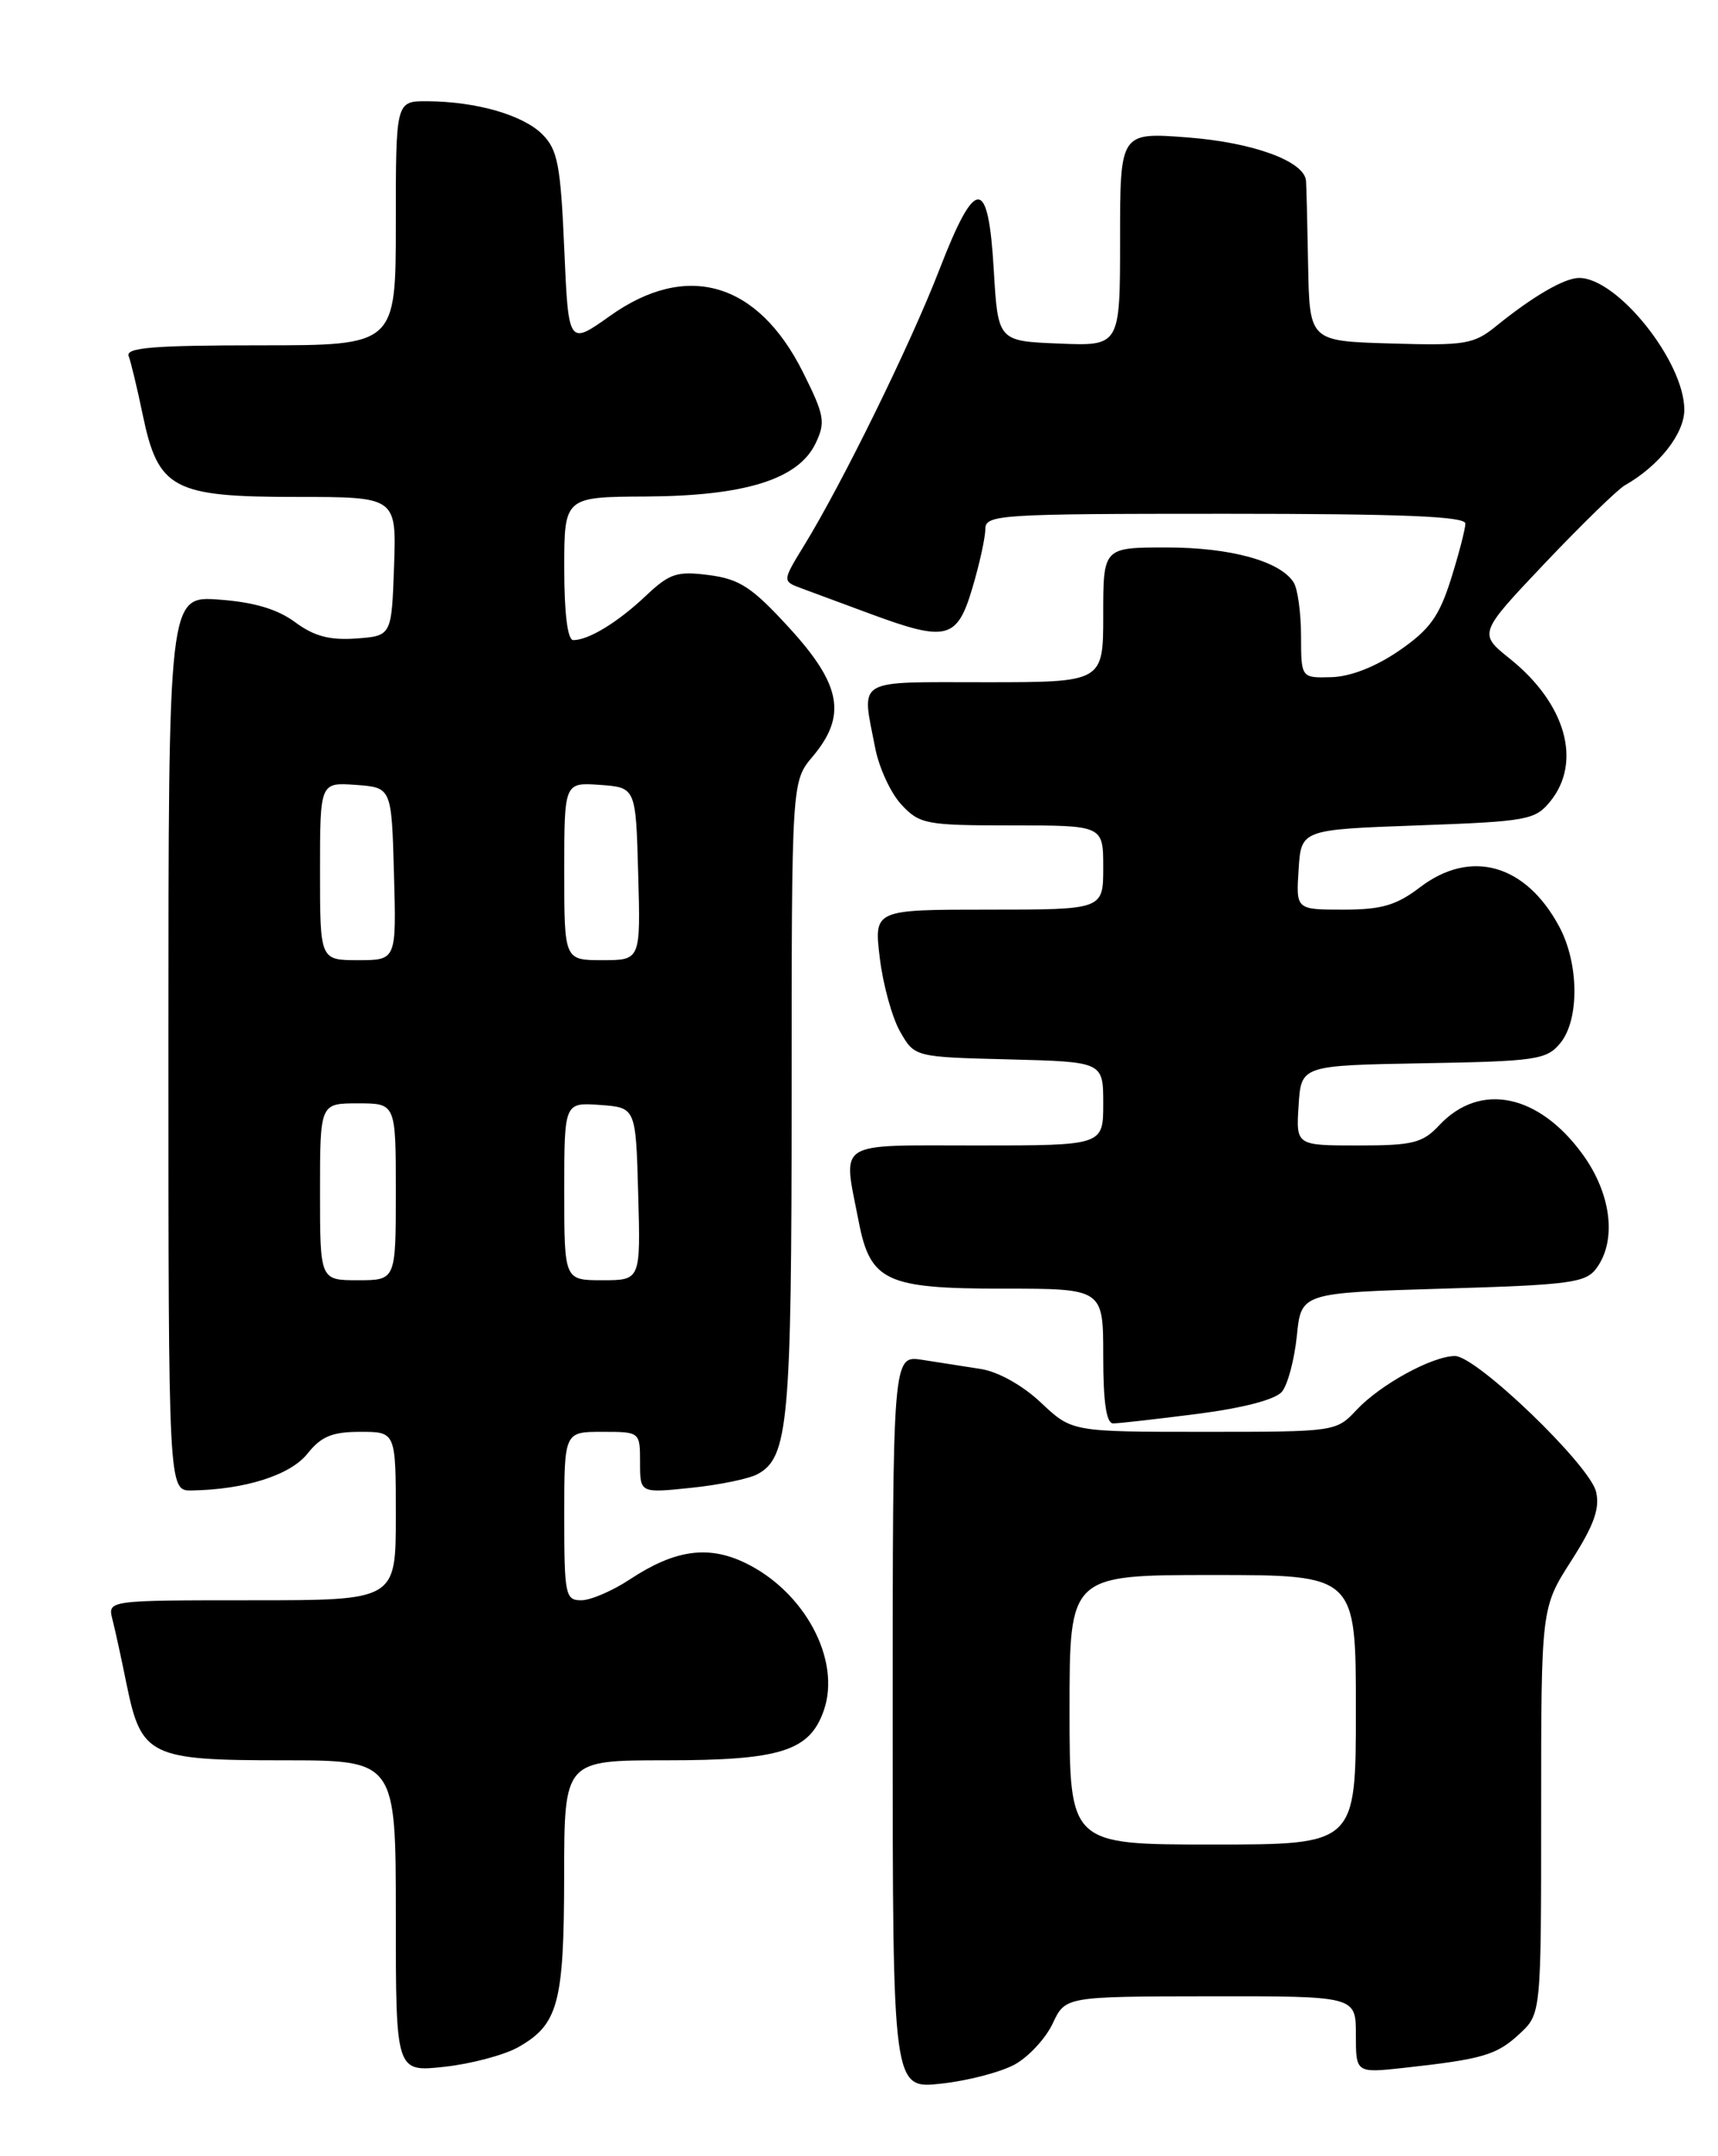 <?xml version="1.0" encoding="UTF-8" standalone="no"?>
<!DOCTYPE svg PUBLIC "-//W3C//DTD SVG 1.1//EN" "http://www.w3.org/Graphics/SVG/1.1/DTD/svg11.dtd" >
<svg xmlns="http://www.w3.org/2000/svg" xmlns:xlink="http://www.w3.org/1999/xlink" version="1.1" viewBox="0 0 204 256">
 <g >
 <path fill="currentColor"
d=" M 120.50 245.11 C 122.15 244.20 124.17 242.01 125.00 240.25 C 126.50 237.04 126.50 237.04 143.75 237.02 C 161.00 237.00 161.00 237.00 161.00 241.57 C 161.00 246.14 161.00 246.14 166.75 245.51 C 176.07 244.48 177.71 244.00 180.42 241.49 C 183.00 239.10 183.00 239.10 183.00 215.00 C 183.00 190.90 183.00 190.90 186.57 185.32 C 189.28 181.09 189.99 179.09 189.52 177.11 C 188.75 173.91 175.32 161.00 172.77 161.00 C 170.08 161.00 163.88 164.40 161.08 167.40 C 158.66 169.99 158.56 170.00 142.97 170.00 C 127.28 170.00 127.28 170.00 123.61 166.54 C 121.44 164.49 118.53 162.86 116.47 162.54 C 114.56 162.24 111.42 161.75 109.50 161.45 C 106.00 160.91 106.00 160.91 106.00 204.46 C 106.00 248.02 106.00 248.02 111.75 247.39 C 114.91 247.05 118.85 246.02 120.50 245.11 Z  M 61.50 243.08 C 66.29 240.38 66.97 237.88 66.99 222.75 C 67.00 209.00 67.00 209.00 79.05 209.00 C 92.67 209.00 96.14 207.91 97.82 203.08 C 99.91 197.08 95.52 188.90 88.40 185.52 C 84.03 183.44 80.07 184.03 74.79 187.52 C 72.73 188.88 70.13 190.00 69.02 190.00 C 67.13 190.00 67.00 189.37 67.00 180.00 C 67.00 170.00 67.00 170.00 71.50 170.00 C 76.00 170.00 76.00 170.00 76.00 173.64 C 76.00 177.28 76.00 177.28 82.05 176.65 C 85.37 176.31 88.92 175.58 89.94 175.03 C 93.62 173.06 94.00 168.88 94.00 130.25 C 94.00 92.79 94.00 92.79 96.50 89.82 C 100.57 84.98 99.91 81.32 93.75 74.58 C 89.30 69.72 87.85 68.76 84.19 68.28 C 80.38 67.79 79.52 68.07 76.69 70.74 C 73.37 73.88 69.90 76.00 68.07 76.00 C 67.40 76.00 67.00 72.85 67.00 67.50 C 67.00 59.00 67.00 59.00 76.75 58.95 C 88.48 58.88 94.80 56.90 96.84 52.65 C 98.05 50.12 97.91 49.32 95.34 44.18 C 89.98 33.47 81.55 31.01 72.43 37.51 C 67.50 41.01 67.50 41.01 67.00 29.53 C 66.57 19.60 66.22 17.77 64.40 15.95 C 62.10 13.65 56.57 12.06 50.75 12.02 C 47.00 12.00 47.00 12.00 47.00 26.50 C 47.00 41.00 47.00 41.00 30.89 41.00 C 18.25 41.00 14.89 41.27 15.28 42.28 C 15.54 42.98 16.30 46.12 16.95 49.26 C 18.78 58.06 20.53 59.00 35.18 59.00 C 47.08 59.00 47.08 59.00 46.79 67.25 C 46.50 75.50 46.50 75.50 42.28 75.81 C 39.15 76.03 37.29 75.54 35.04 73.87 C 32.94 72.32 30.15 71.49 26.00 71.19 C 20.00 70.76 20.00 70.76 20.00 123.88 C 20.00 177.00 20.00 177.00 22.75 176.96 C 29.08 176.86 34.47 175.15 36.51 172.59 C 38.14 170.54 39.45 170.00 42.79 170.00 C 47.00 170.00 47.00 170.00 47.00 180.00 C 47.00 190.00 47.00 190.00 29.89 190.00 C 12.78 190.00 12.78 190.00 13.35 192.27 C 13.67 193.51 14.43 197.00 15.04 200.02 C 16.78 208.51 17.80 209.00 33.61 209.00 C 47.00 209.00 47.00 209.00 47.00 227.51 C 47.00 246.02 47.00 246.02 52.75 245.39 C 55.91 245.05 59.85 244.00 61.50 243.08 Z  M 142.17 167.87 C 147.62 167.17 151.44 166.17 152.22 165.24 C 152.91 164.41 153.70 161.43 153.99 158.61 C 154.50 153.50 154.50 153.50 171.33 153.00 C 186.51 152.55 188.31 152.31 189.58 150.56 C 192.00 147.25 191.33 141.75 187.94 137.07 C 182.72 129.87 175.75 128.44 170.92 133.58 C 168.92 135.72 167.78 136.00 161.27 136.00 C 153.89 136.00 153.89 136.00 154.20 131.25 C 154.50 126.50 154.50 126.50 169.00 126.24 C 182.35 126.01 183.64 125.82 185.25 123.88 C 187.56 121.11 187.51 114.42 185.15 110.02 C 181.17 102.59 174.64 100.75 168.61 105.35 C 165.80 107.49 164.05 108.00 159.51 108.00 C 153.89 108.00 153.89 108.00 154.20 103.25 C 154.50 98.50 154.50 98.50 168.34 98.00 C 181.38 97.53 182.29 97.36 184.09 95.14 C 187.88 90.45 185.92 83.54 179.31 78.23 C 175.54 75.21 175.54 75.21 183.46 66.85 C 187.82 62.26 192.09 58.10 192.94 57.62 C 196.99 55.32 200.00 51.50 200.00 48.65 C 200.00 42.94 192.07 33.00 187.51 33.00 C 185.77 33.00 182.03 35.17 177.63 38.74 C 175.00 40.87 173.96 41.05 165.13 40.78 C 155.50 40.50 155.50 40.50 155.33 31.50 C 155.24 26.55 155.13 22.03 155.08 21.47 C 154.90 19.15 148.83 16.92 141.05 16.32 C 133.00 15.70 133.00 15.70 133.00 28.40 C 133.00 41.09 133.00 41.09 125.75 40.79 C 118.50 40.50 118.50 40.50 118.00 32.00 C 117.35 20.91 115.84 20.91 111.55 32.00 C 108.15 40.80 100.05 57.32 95.49 64.75 C 92.88 69.01 92.88 69.01 95.19 69.86 C 96.46 70.33 100.10 71.68 103.29 72.86 C 112.41 76.24 113.65 75.93 115.46 69.82 C 116.31 66.97 117.00 63.82 117.00 62.82 C 117.00 61.10 118.61 61.00 145.50 61.00 C 166.48 61.00 174.00 61.31 174.00 62.16 C 174.00 62.80 173.23 65.77 172.29 68.76 C 170.89 73.20 169.76 74.76 166.14 77.25 C 163.37 79.16 160.36 80.34 158.10 80.40 C 154.50 80.50 154.50 80.50 154.49 75.50 C 154.48 72.75 154.09 69.89 153.61 69.15 C 152.01 66.62 146.11 65.00 138.53 65.00 C 131.00 65.00 131.00 65.00 131.00 73.00 C 131.00 81.00 131.00 81.00 117.00 81.00 C 101.33 81.00 102.30 80.42 103.92 88.80 C 104.38 91.17 105.79 94.21 107.05 95.55 C 109.21 97.86 109.98 98.00 120.17 98.00 C 131.00 98.00 131.00 98.00 131.00 103.00 C 131.00 108.00 131.00 108.00 117.38 108.00 C 103.77 108.00 103.77 108.00 104.47 113.75 C 104.85 116.91 105.94 120.85 106.89 122.50 C 108.61 125.50 108.61 125.50 119.80 125.78 C 131.00 126.07 131.00 126.07 131.00 131.03 C 131.00 136.00 131.00 136.00 116.00 136.00 C 98.99 136.00 100.08 135.30 101.95 144.96 C 103.33 152.14 105.17 153.00 119.11 153.00 C 131.00 153.00 131.00 153.00 131.00 161.00 C 131.00 166.49 131.37 169.00 132.18 169.00 C 132.83 169.00 137.33 168.49 142.17 167.87 Z  M 127.00 203.00 C 127.00 187.00 127.00 187.00 144.00 187.00 C 161.00 187.00 161.00 187.00 161.00 203.00 C 161.00 219.00 161.00 219.00 144.00 219.00 C 127.00 219.00 127.00 219.00 127.00 203.00 Z  M 38.00 141.50 C 38.00 131.00 38.00 131.00 42.50 131.00 C 47.00 131.00 47.00 131.00 47.00 141.50 C 47.00 152.00 47.00 152.00 42.50 152.00 C 38.00 152.00 38.00 152.00 38.00 141.50 Z  M 67.00 141.44 C 67.00 130.89 67.00 130.89 71.25 131.19 C 75.50 131.50 75.50 131.50 75.78 141.75 C 76.07 152.00 76.07 152.00 71.53 152.00 C 67.00 152.00 67.00 152.00 67.00 141.44 Z  M 38.00 103.44 C 38.00 92.89 38.00 92.89 42.25 93.19 C 46.50 93.50 46.50 93.50 46.78 103.75 C 47.07 114.00 47.07 114.00 42.53 114.00 C 38.00 114.00 38.00 114.00 38.00 103.44 Z  M 67.00 103.44 C 67.00 92.89 67.00 92.89 71.25 93.19 C 75.50 93.50 75.50 93.50 75.78 103.75 C 76.07 114.00 76.07 114.00 71.53 114.00 C 67.00 114.00 67.00 114.00 67.00 103.44 Z "/>
</g>
</svg>
